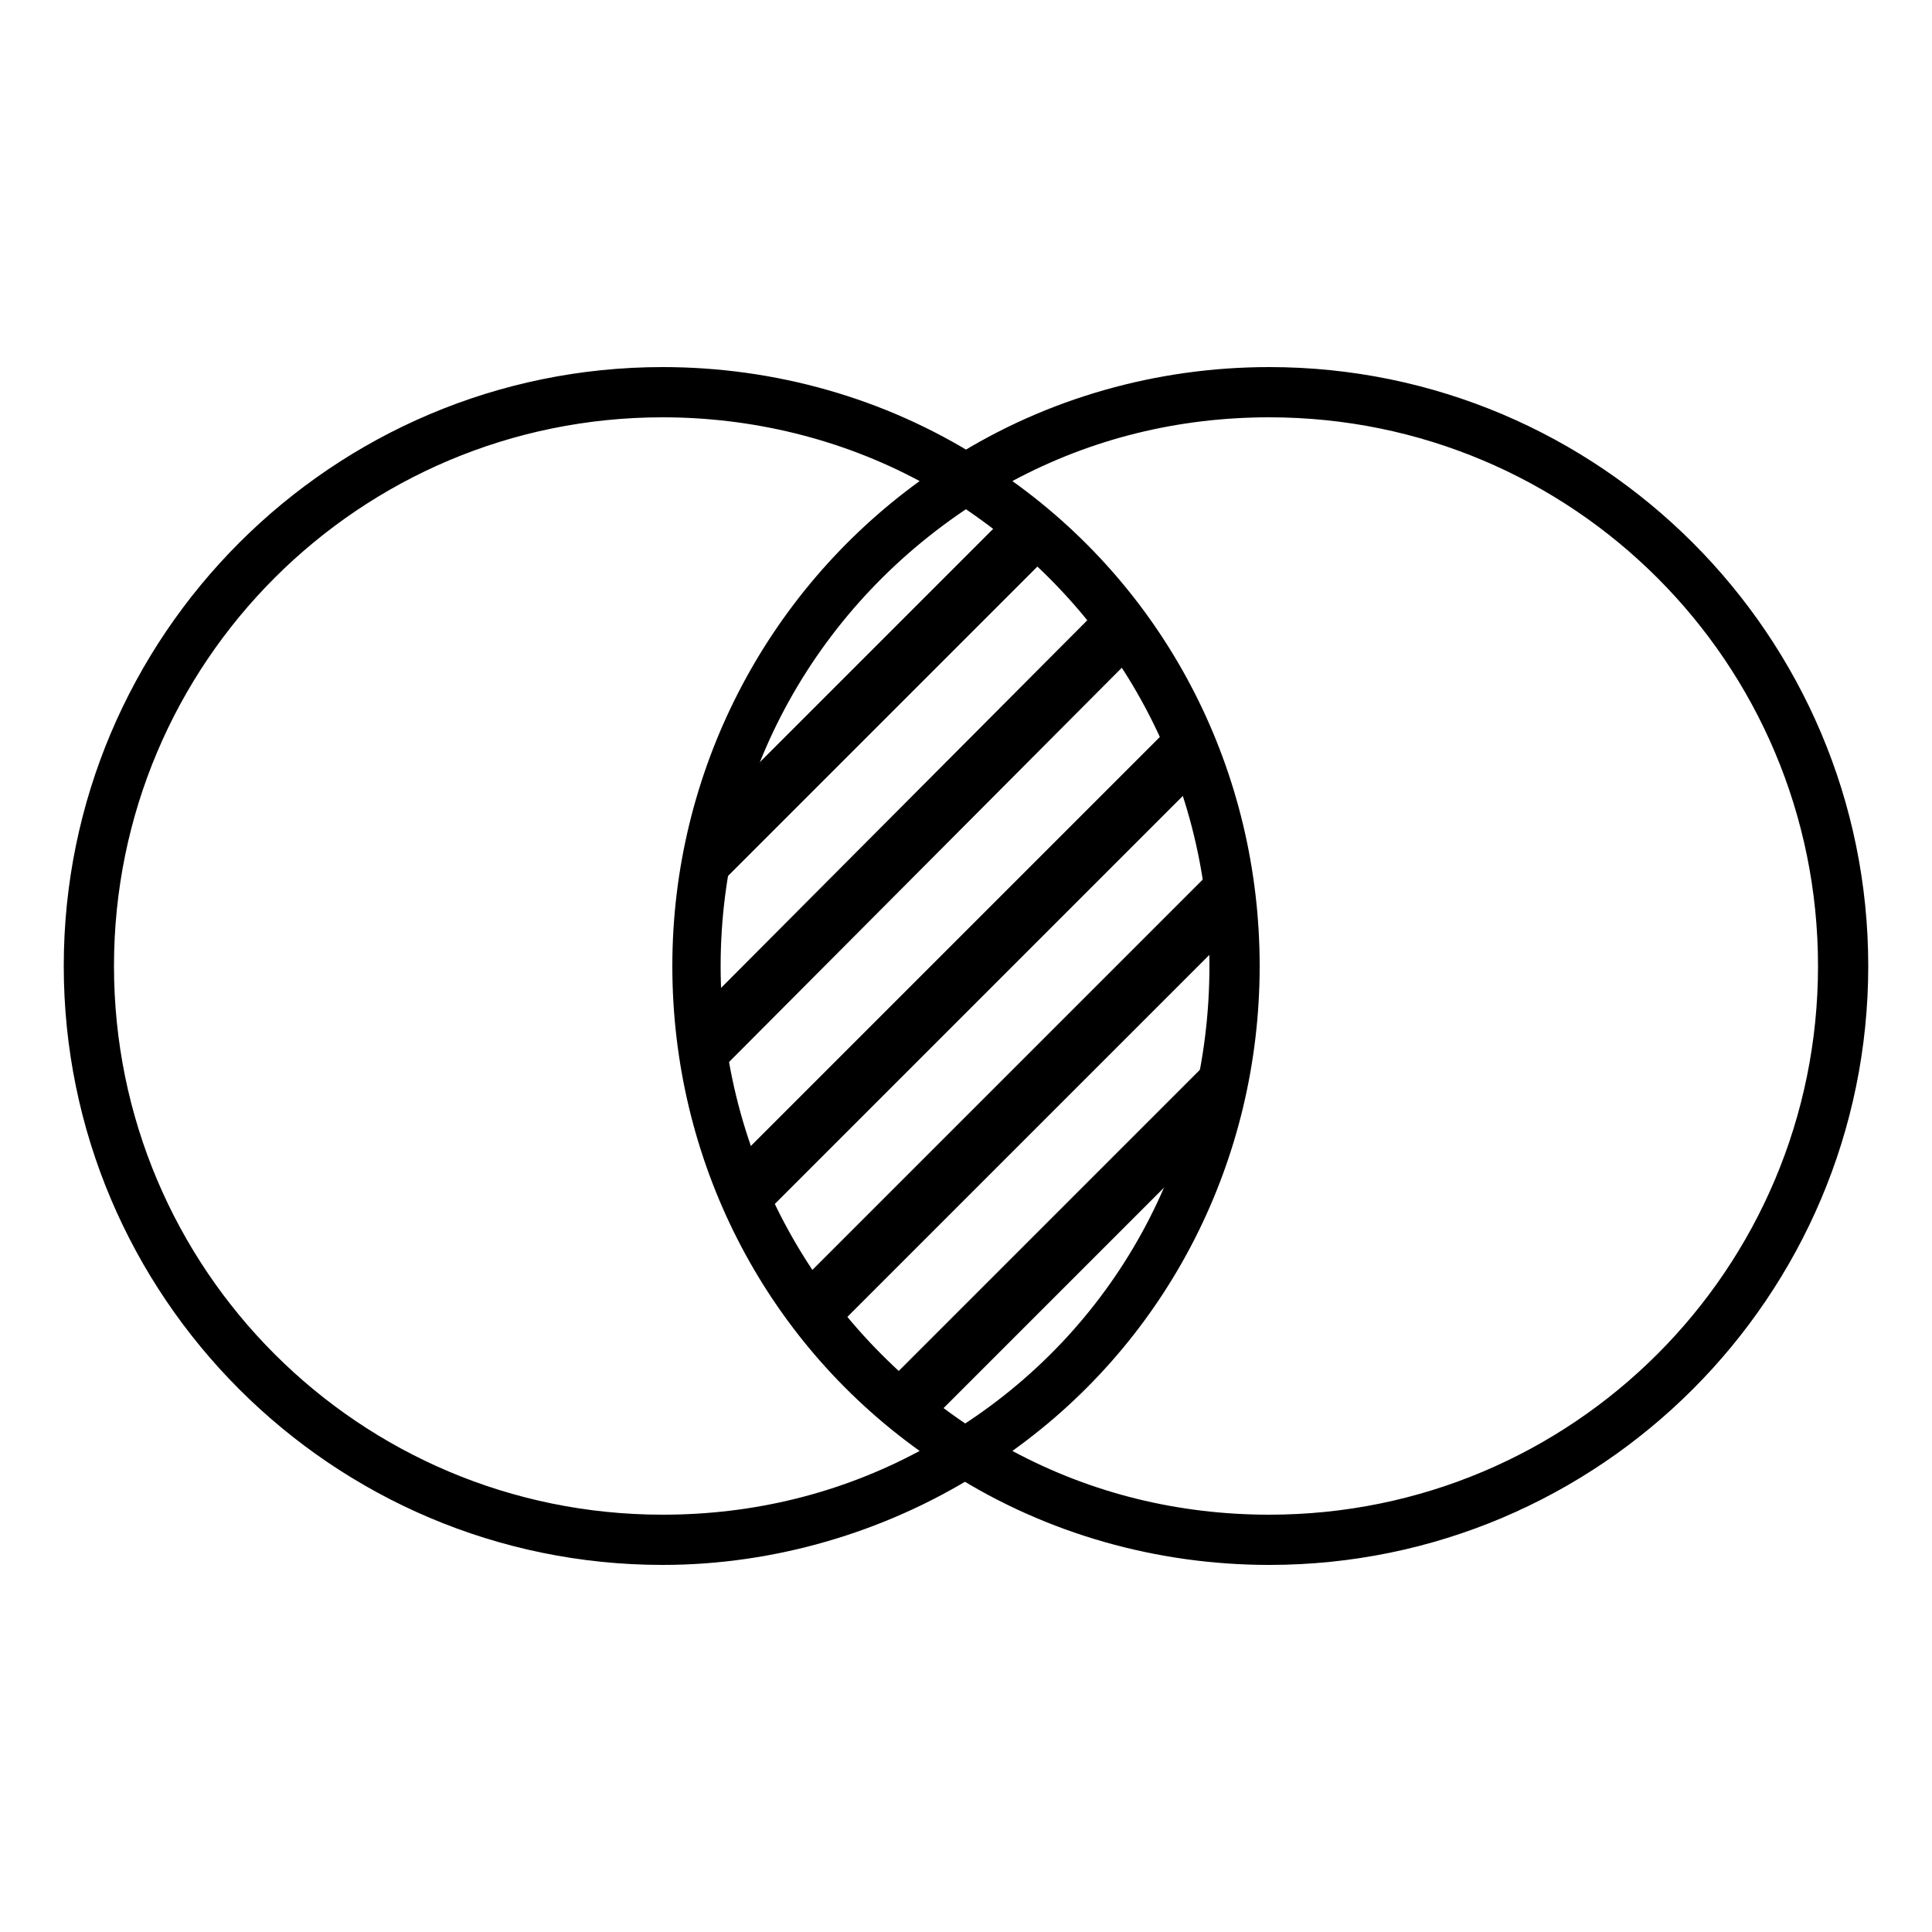 <svg xmlns="http://www.w3.org/2000/svg" xmlns:xlink="http://www.w3.org/1999/xlink" version="1.1" x="0px" y="0px" viewBox="0 0 100 100" enable-background="new 0 0 100 100" xml:space="preserve"><g><g><path d="M34.3,81c-17.1,0-31-13.9-31-31s13.9-31,31-31c5.8,0,11.5,1.6,16.4,4.7l1.7,1.1l-1.7,1.1C42.3,31.2,37.3,40.2,37.3,50    s5,18.8,13.3,24.1l1.7,1.1l-1.7,1.1C45.8,79.3,40.1,81,34.3,81z M34.3,21.6C18.6,21.6,5.9,34.3,5.9,50s12.7,28.4,28.4,28.4    c4.7,0,9.2-1.1,13.3-3.3C39.5,69.3,34.8,60,34.8,50s4.8-19.3,12.8-25.1C43.5,22.7,38.9,21.6,34.3,21.6z"></path></g><g><path d="M65.7,81c-5.8,0-11.5-1.6-16.4-4.7l-1.7-1.1l1.7-1.1c8.4-5.2,13.3-14.2,13.3-24.1s-5-18.8-13.3-24.1l-1.7-1.1l1.7-1.1    c4.9-3.1,10.6-4.7,16.4-4.7c17.1,0,31,13.9,31,31S82.8,81,65.7,81z M52.4,75.1c4.1,2.2,8.6,3.3,13.3,3.3    c15.7,0,28.4-12.7,28.4-28.4S81.4,21.6,65.7,21.6c-4.7,0-9.2,1.1-13.3,3.3C60.5,30.7,65.2,40,65.2,50S60.5,69.3,52.4,75.1z"></path></g><g><defs><path id="b" d="M64,50c0-10.6-5.6-19.9-13.9-25.2c-8.4,5.2-14,14.6-14,25.2s5.6,19.9,14,25.2C58.4,69.9,64,60.6,64,50z"></path></defs><clipPath id="a"><use xlink:href="#b" overflow="visible"></use></clipPath><g clip-path="url(#a)"><line fill="none" stroke="#000000" stroke-width="3" stroke-miterlimit="10" x1="39.5" y1="12.4" x2="14.7" y2="37.2"></line><line fill="none" stroke="#000000" stroke-width="3" stroke-miterlimit="10" x1="44.3" y1="17.3" x2="19.1" y2="42.5"></line><line fill="none" stroke="#000000" stroke-width="3" stroke-miterlimit="10" x1="49" y1="22.2" x2="23.5" y2="47.8"></line><line fill="none" stroke="#000000" stroke-width="3" stroke-miterlimit="10" x1="53.7" y1="27.2" x2="27.8" y2="53.1"></line><line fill="none" stroke="#000000" stroke-width="3" stroke-miterlimit="10" x1="58.4" y1="32.1" x2="32.2" y2="58.4"></line><line fill="none" stroke="#000000" stroke-width="3" stroke-miterlimit="10" x1="63.2" y1="37.1" x2="36.6" y2="63.7"></line><line fill="none" stroke="#000000" stroke-width="3" stroke-miterlimit="10" x1="67.9" y1="42" x2="41" y2="68.9"></line><line fill="none" stroke="#000000" stroke-width="3" stroke-miterlimit="10" x1="72.6" y1="47" x2="45.4" y2="74.2"></line><line fill="none" stroke="#000000" stroke-width="3" stroke-miterlimit="10" x1="77.3" y1="51.9" x2="49.8" y2="79.5"></line><line fill="none" stroke="#000000" stroke-width="3" stroke-miterlimit="10" x1="82.1" y1="56.9" x2="54.1" y2="84.8"></line></g></g></g></svg>
